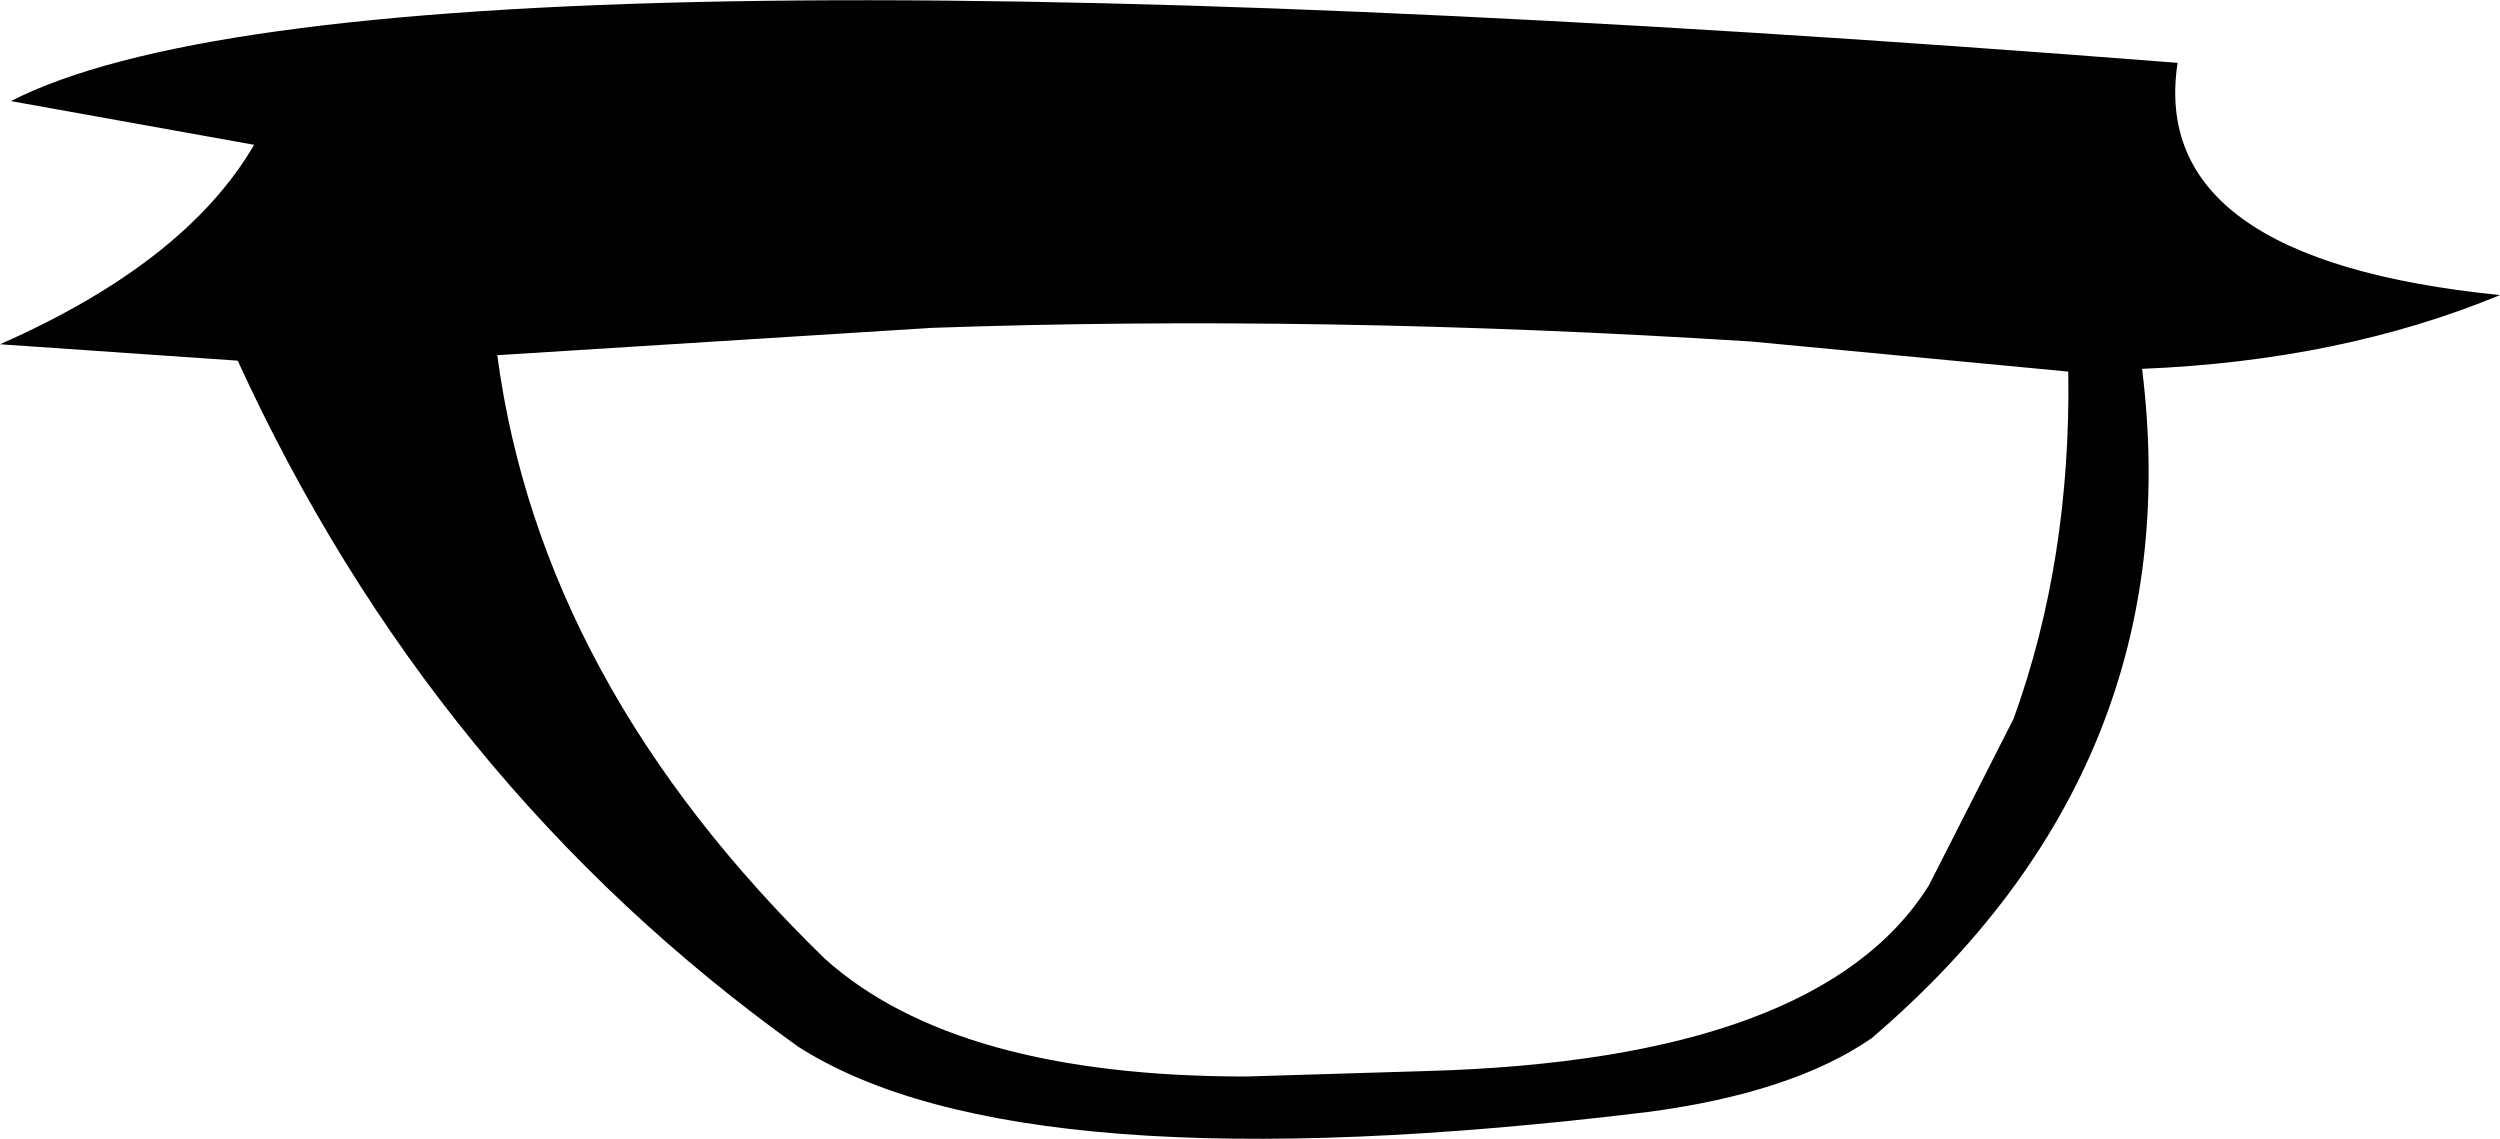 <?xml version="1.0" encoding="UTF-8" standalone="no"?>
<svg xmlns:xlink="http://www.w3.org/1999/xlink" height="20.85px" width="45.75px" xmlns="http://www.w3.org/2000/svg">
  <g transform="matrix(1.0, 0.0, 0.0, 1.0, 22.9, 10.4)">
    <path d="M16.3 -3.65 Q17.2 3.6 11.35 8.6 9.9 9.6 7.25 9.95 -4.25 11.35 -8.3 8.75 -15.0 3.95 -18.55 -3.8 L-22.9 -4.1 Q-19.5 -5.6 -18.25 -7.75 L-22.7 -8.55 Q-16.25 -11.85 16.95 -9.25 16.4 -5.65 22.85 -5.0 19.95 -3.8 16.3 -3.65 M14.95 -3.6 L9.15 -4.15 Q1.25 -4.65 -5.85 -4.4 L-13.8 -3.9 Q-13.0 2.1 -7.8 7.15 -5.4 9.3 -0.1 9.3 L3.2 9.2 Q10.4 9.0 12.4 5.8 L13.95 2.75 Q15.0 -0.15 14.95 -3.6" fill="#020000" fill-rule="evenodd" stroke="none"/>
  </g>
</svg>
